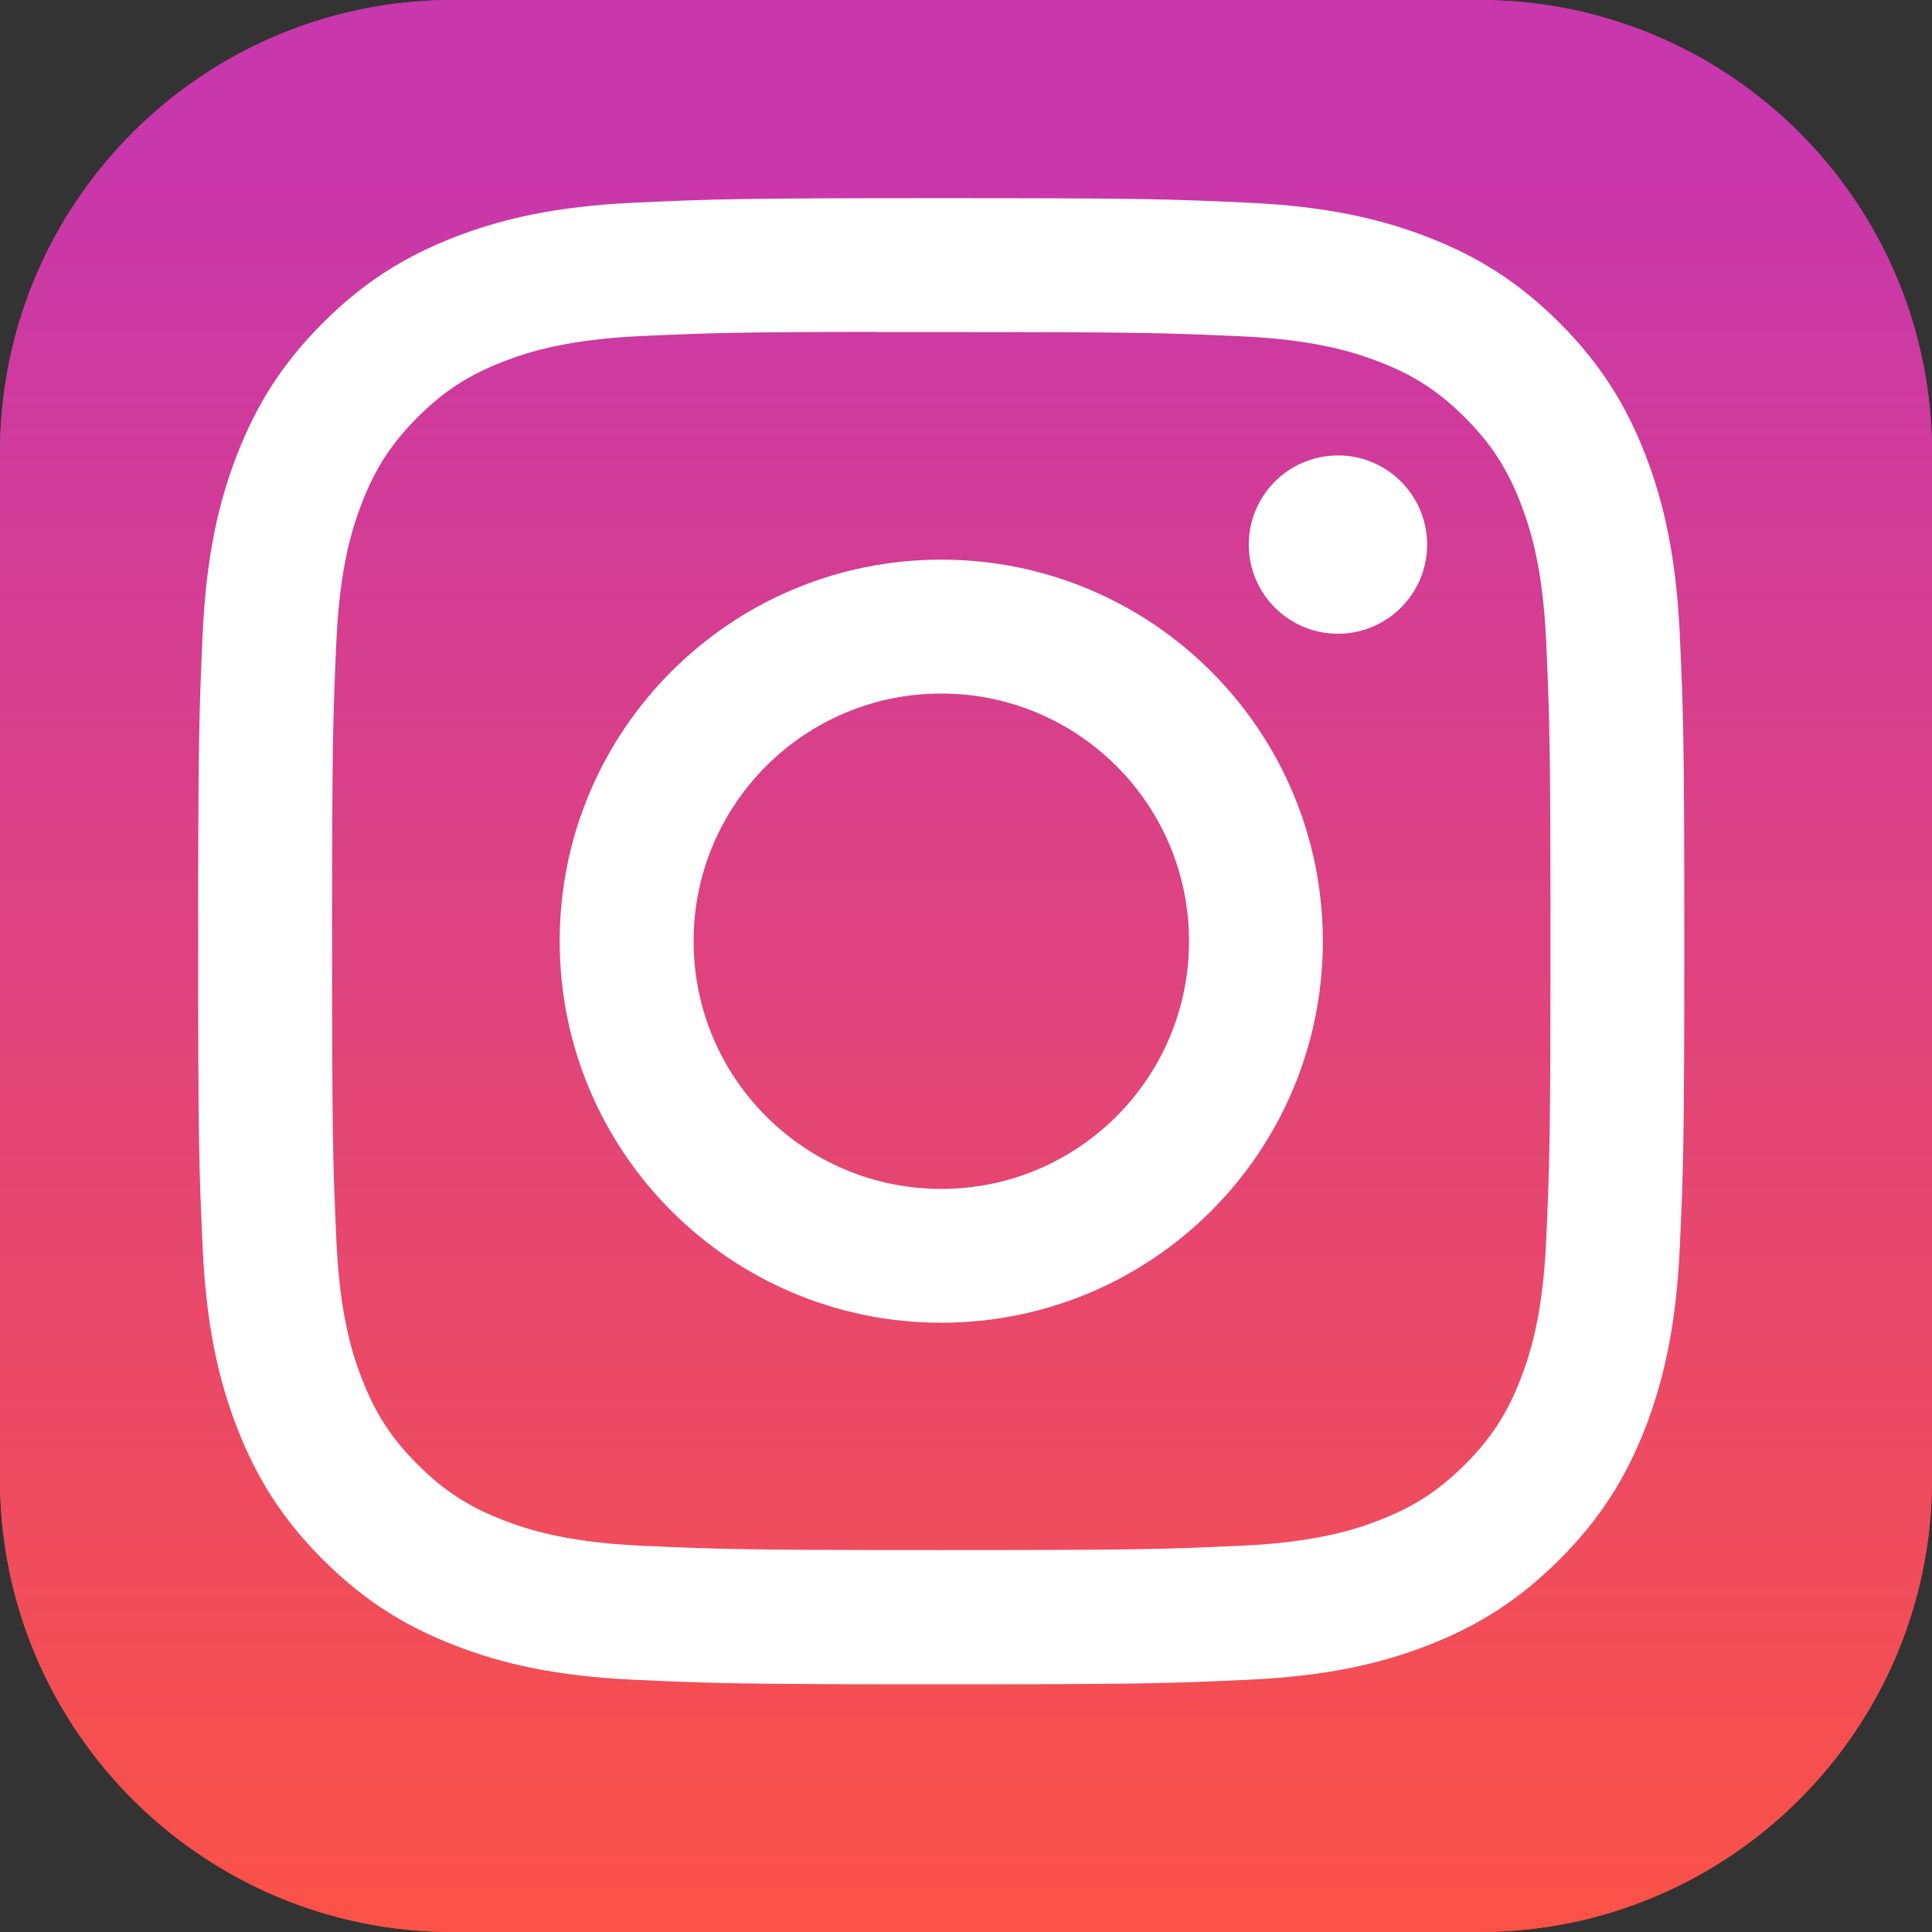 <svg width="39" height="39" viewBox="0 0 39 39" fill="none" xmlns="http://www.w3.org/2000/svg">
<rect x="0" y="0" width="39" height="39" fill="#333333" stroke="none"/>
<path d="M29.859 0H9.141C4.092 0 0 4.092 0 9.141V29.859C0 34.908 4.092 39 9.141 39H29.859C34.908 39 39 34.908 39 29.859V9.141C39 4.092 34.908 0 29.859 0Z" fill="url(#paint0_linear_121_4864)"/>
<path d="M29.859 0H9.141C4.092 0 0 4.092 0 9.141V29.859C0 34.908 4.092 39 9.141 39H29.859C34.908 39 39 34.908 39 29.859V9.141C39 4.092 34.908 0 29.859 0Z" fill="url(#paint1_linear_121_4864)"/>
<path d="M19.001 4C14.928 4 14.416 4.018 12.816 4.091C11.22 4.164 10.13 4.417 9.176 4.787C8.189 5.171 7.352 5.683 6.519 6.517C5.684 7.351 5.171 8.188 4.787 9.174C4.415 10.128 4.162 11.219 4.09 12.815C4.019 14.415 4 14.926 4 19C4 23.074 4.018 23.584 4.091 25.183C4.164 26.78 4.417 27.87 4.787 28.824C5.171 29.811 5.683 30.648 6.517 31.481C7.351 32.316 8.188 32.829 9.174 33.212C10.128 33.584 11.219 33.836 12.815 33.909C14.415 33.982 14.926 34 19 34C23.074 34 23.583 33.982 25.183 33.909C26.78 33.836 27.872 33.584 28.826 33.212C29.812 32.829 30.648 32.316 31.481 31.481C32.316 30.648 32.828 29.811 33.212 28.825C33.581 27.87 33.834 26.78 33.909 25.184C33.981 23.584 34 23.074 34 19C34 14.926 33.981 14.415 33.909 12.815C33.834 11.218 33.581 10.128 33.212 9.175C32.828 8.188 32.316 7.351 31.481 6.517C30.647 5.683 29.812 5.17 28.825 4.788C27.869 4.417 26.778 4.164 25.181 4.091C23.581 4.018 23.072 4 18.997 4H19.001ZM17.656 6.703C18.055 6.703 18.501 6.703 19.001 6.703C23.006 6.703 23.481 6.718 25.063 6.789C26.525 6.856 27.319 7.101 27.848 7.306C28.548 7.578 29.047 7.903 29.572 8.428C30.097 8.953 30.422 9.453 30.694 10.153C30.899 10.681 31.144 11.475 31.211 12.937C31.282 14.518 31.298 14.993 31.298 18.997C31.298 23 31.282 23.475 31.211 25.056C31.144 26.518 30.899 27.312 30.694 27.84C30.422 28.54 30.097 29.039 29.572 29.564C29.047 30.088 28.548 30.413 27.848 30.685C27.32 30.892 26.525 31.135 25.063 31.202C23.481 31.274 23.006 31.29 19.001 31.29C14.996 31.29 14.521 31.274 12.94 31.202C11.478 31.135 10.684 30.89 10.155 30.685C9.455 30.413 8.955 30.088 8.43 29.563C7.905 29.038 7.58 28.54 7.307 27.839C7.102 27.311 6.857 26.517 6.791 25.055C6.719 23.473 6.704 22.998 6.704 18.993C6.704 14.987 6.719 14.515 6.791 12.934C6.857 11.471 7.102 10.677 7.307 10.148C7.579 9.448 7.905 8.948 8.43 8.423C8.955 7.898 9.455 7.573 10.155 7.301C10.684 7.095 11.478 6.851 12.94 6.784C14.324 6.721 14.86 6.703 17.656 6.699V6.703ZM27.008 9.194C26.015 9.194 25.208 9.999 25.208 10.993C25.208 11.987 26.015 12.793 27.008 12.793C28.002 12.793 28.808 11.987 28.808 10.993C28.808 9.999 28.002 9.193 27.008 9.193V9.194ZM19.001 11.297C14.747 11.297 11.298 14.746 11.298 19C11.298 23.254 14.747 26.701 19.001 26.701C23.256 26.701 26.703 23.254 26.703 19C26.703 14.746 23.255 11.297 19.001 11.297H19.001ZM19.001 14C21.763 14 24.002 16.238 24.002 19C24.002 21.761 21.763 24 19.001 24C16.24 24 14.001 21.761 14.001 19C14.001 16.238 16.24 14 19.001 14Z" fill="white"/>
<defs>
<linearGradient id="paint0_linear_121_4864" x1="10.359" y1="80.656" x2="10.359" y2="3.352" gradientUnits="userSpaceOnUse">
<stop stop-color="#FFDD55"/>
<stop offset="0.1" stop-color="#FFDD55"/>
<stop offset="0.5" stop-color="#FF543E"/>
<stop offset="1" stop-color="#C837AB"/>
</linearGradient>
<linearGradient id="paint1_linear_121_4864" x1="10.359" y1="80.656" x2="10.359" y2="3.352" gradientUnits="userSpaceOnUse">
<stop stop-color="#FFDD55"/>
<stop offset="0.1" stop-color="#FFDD55"/>
<stop offset="0.5" stop-color="#FF543E"/>
<stop offset="1" stop-color="#C837AB"/>
</linearGradient>
</defs>
</svg>

